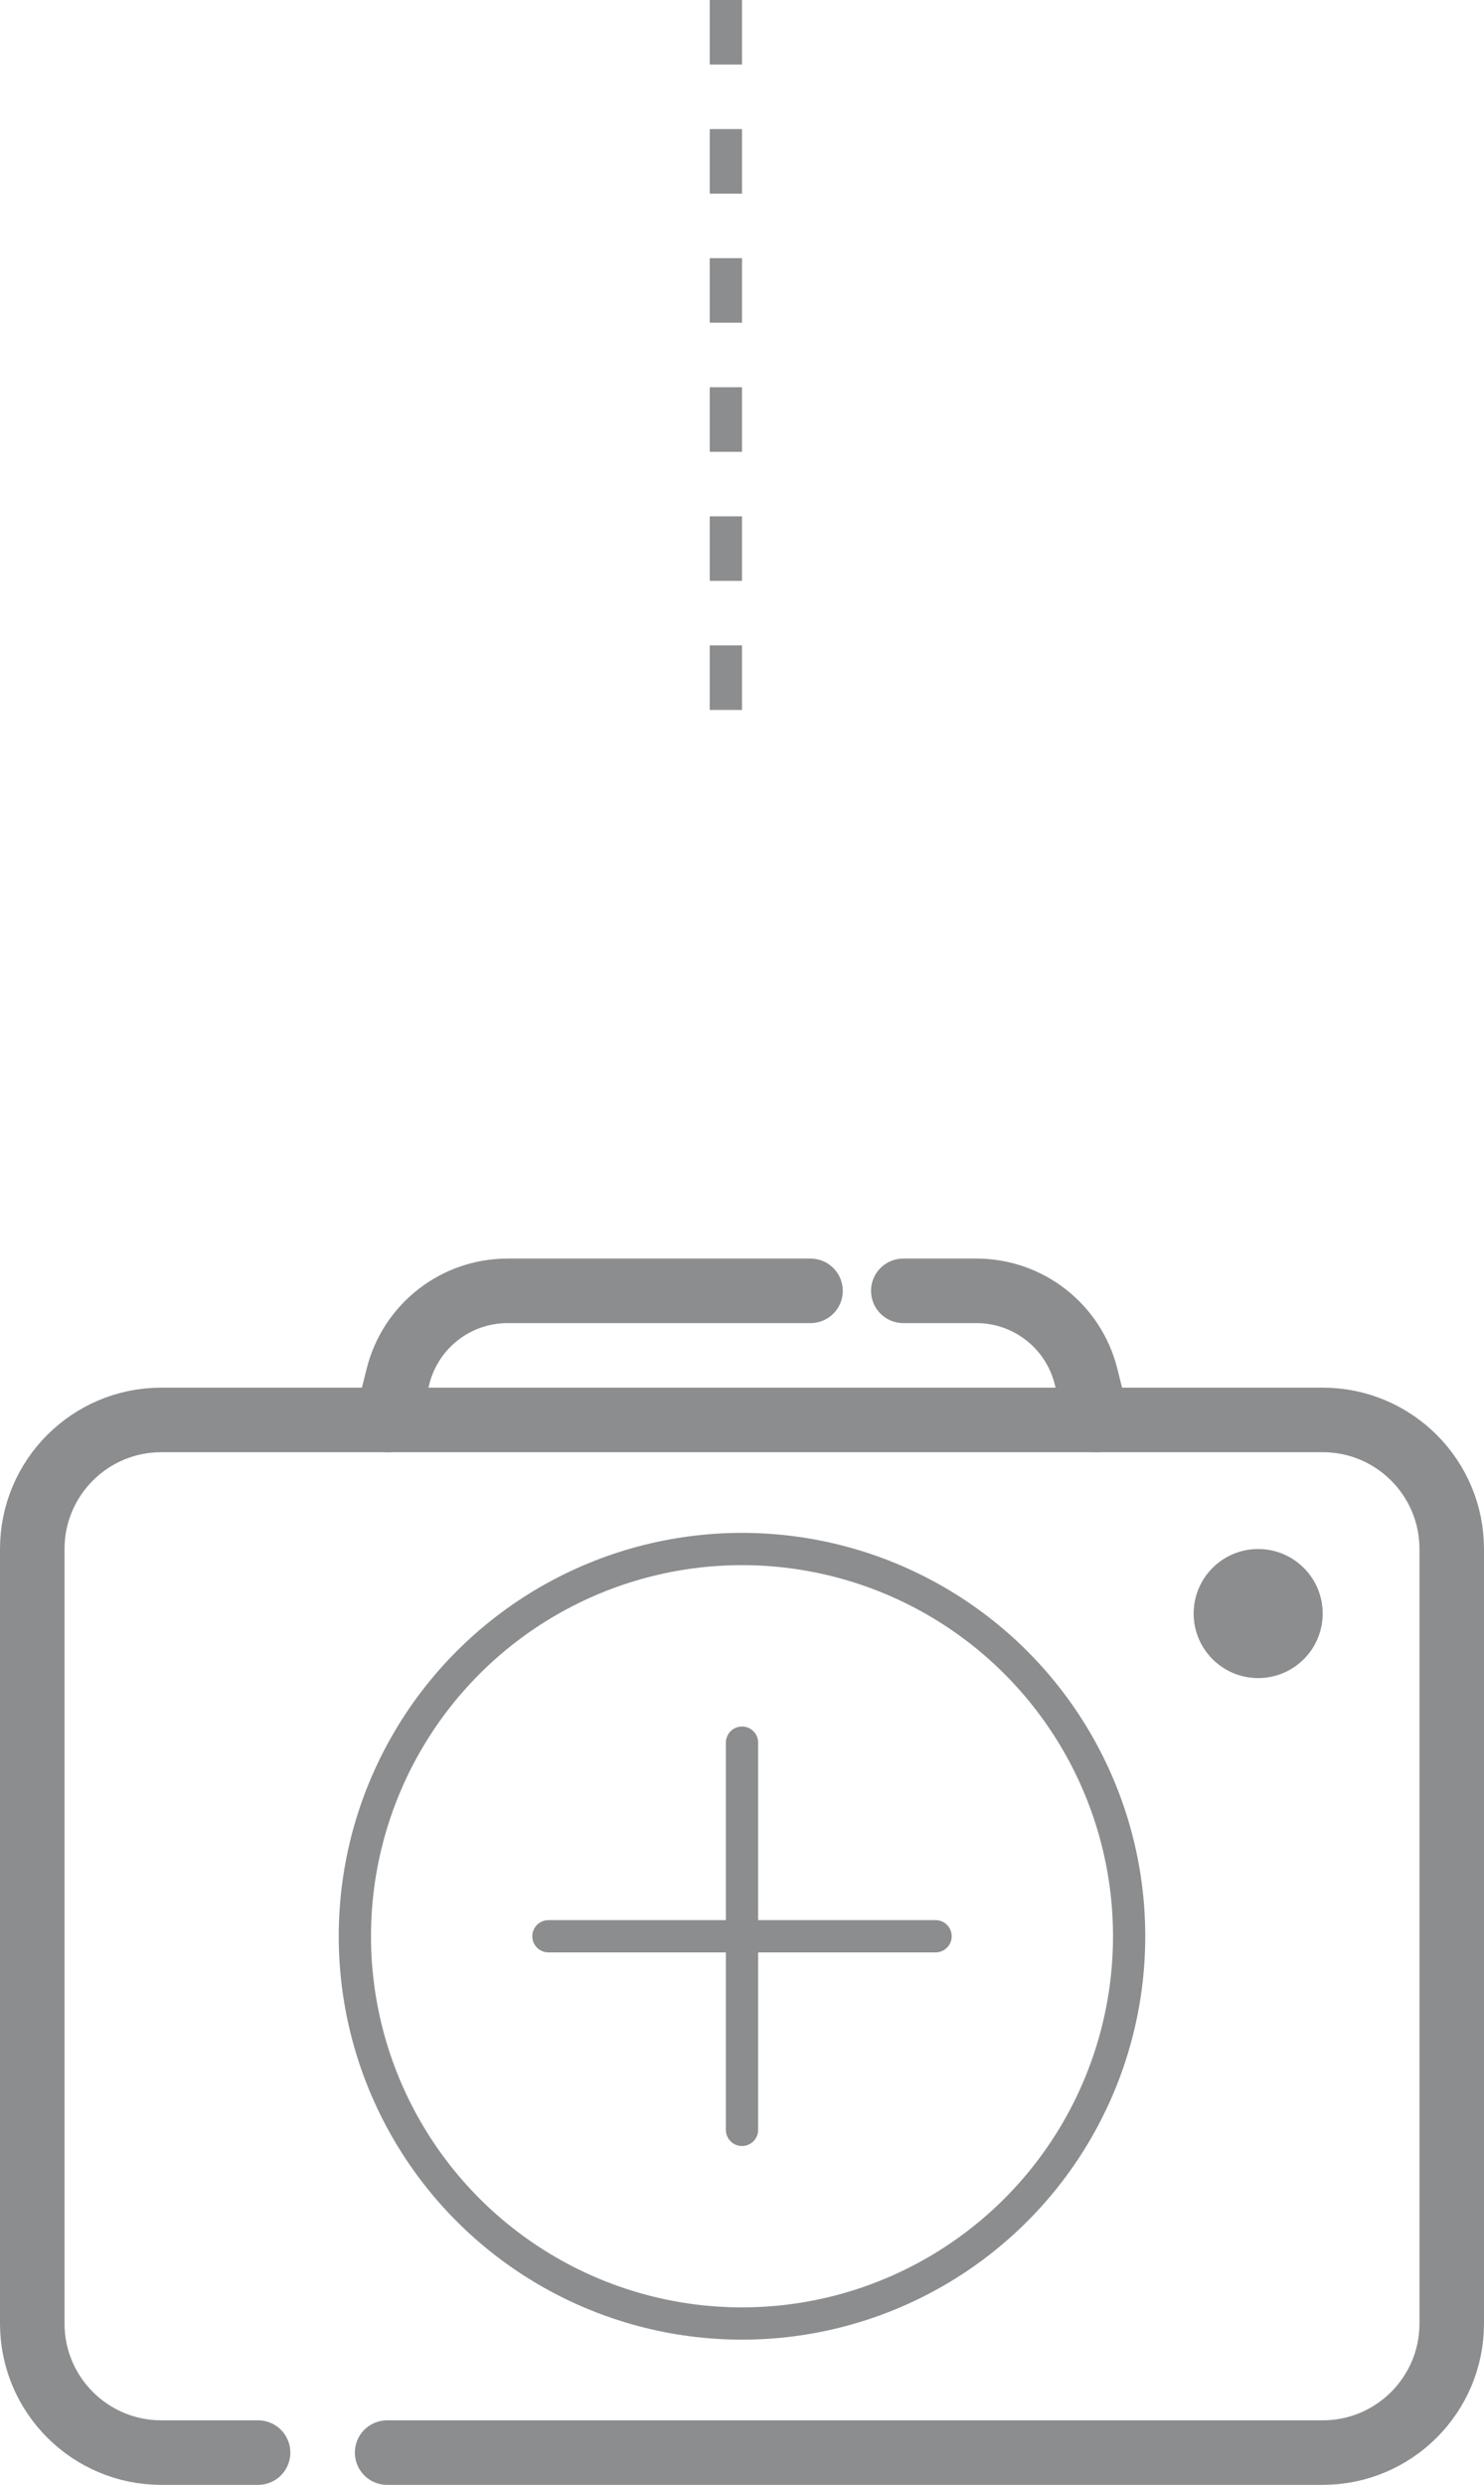 <?xml version="1.0" encoding="UTF-8"?>
<svg width="46px" height="77px" viewBox="0 0 46 77" version="1.1" xmlns="http://www.w3.org/2000/svg" xmlns:xlink="http://www.w3.org/1999/xlink">
    <title>Group 2</title>
    <g id="Page-1" stroke="none" stroke-width="1" fill="none" fill-rule="evenodd">
        <g id="Group-2" transform="translate(1, 0)">
            <path d="M7,76 L4,76 C1.791,76 0,74.209 0,72 L0,48 C0,45.791 1.791,44 4,44 L4,44 L40,44 C42.209,44 44,45.791 44,48 L44,72 C44,74.209 42.209,76 40,76 L11,76" id="Path" stroke="#8C8D8E" stroke-width="2" stroke-linecap="round"></path>
            <circle id="Oval" stroke="#8C8D8E" cx="22" cy="60" r="12"></circle>
            <line x1="16" y1="60" x2="28" y2="60" id="Line-15" stroke="#8C8D8E" stroke-linecap="round"></line>
            <line x1="16" y1="60" x2="28" y2="60" id="Line-15" stroke="#8C8D8E" stroke-linecap="round" transform="translate(22, 60) rotate(-270) translate(-22, -60) "></line>
            <circle id="Oval" fill="#8C8D8E" cx="38" cy="50" r="2"></circle>
            <path d="M11,44 L11.337,42.651 C11.727,41.093 13.127,40 14.733,40 C20.056,40 22.368,40 24.124,40 M27,40 C27.504,40 28.26,40 29.267,40 C30.873,40 32.273,41.093 32.663,42.651 L33,44" id="Shape" stroke="#8C8D8E" stroke-width="2" stroke-linecap="round"></path>
            <line x1="21.5" y1="24" x2="21.5" y2="0" id="Path-7-Copy-11" stroke="#8C8D8E" stroke-dasharray="2,2" transform="translate(21.5, 12) scale(1, -1) translate(-21.5, -12) "></line>
        </g>
    </g>
</svg>